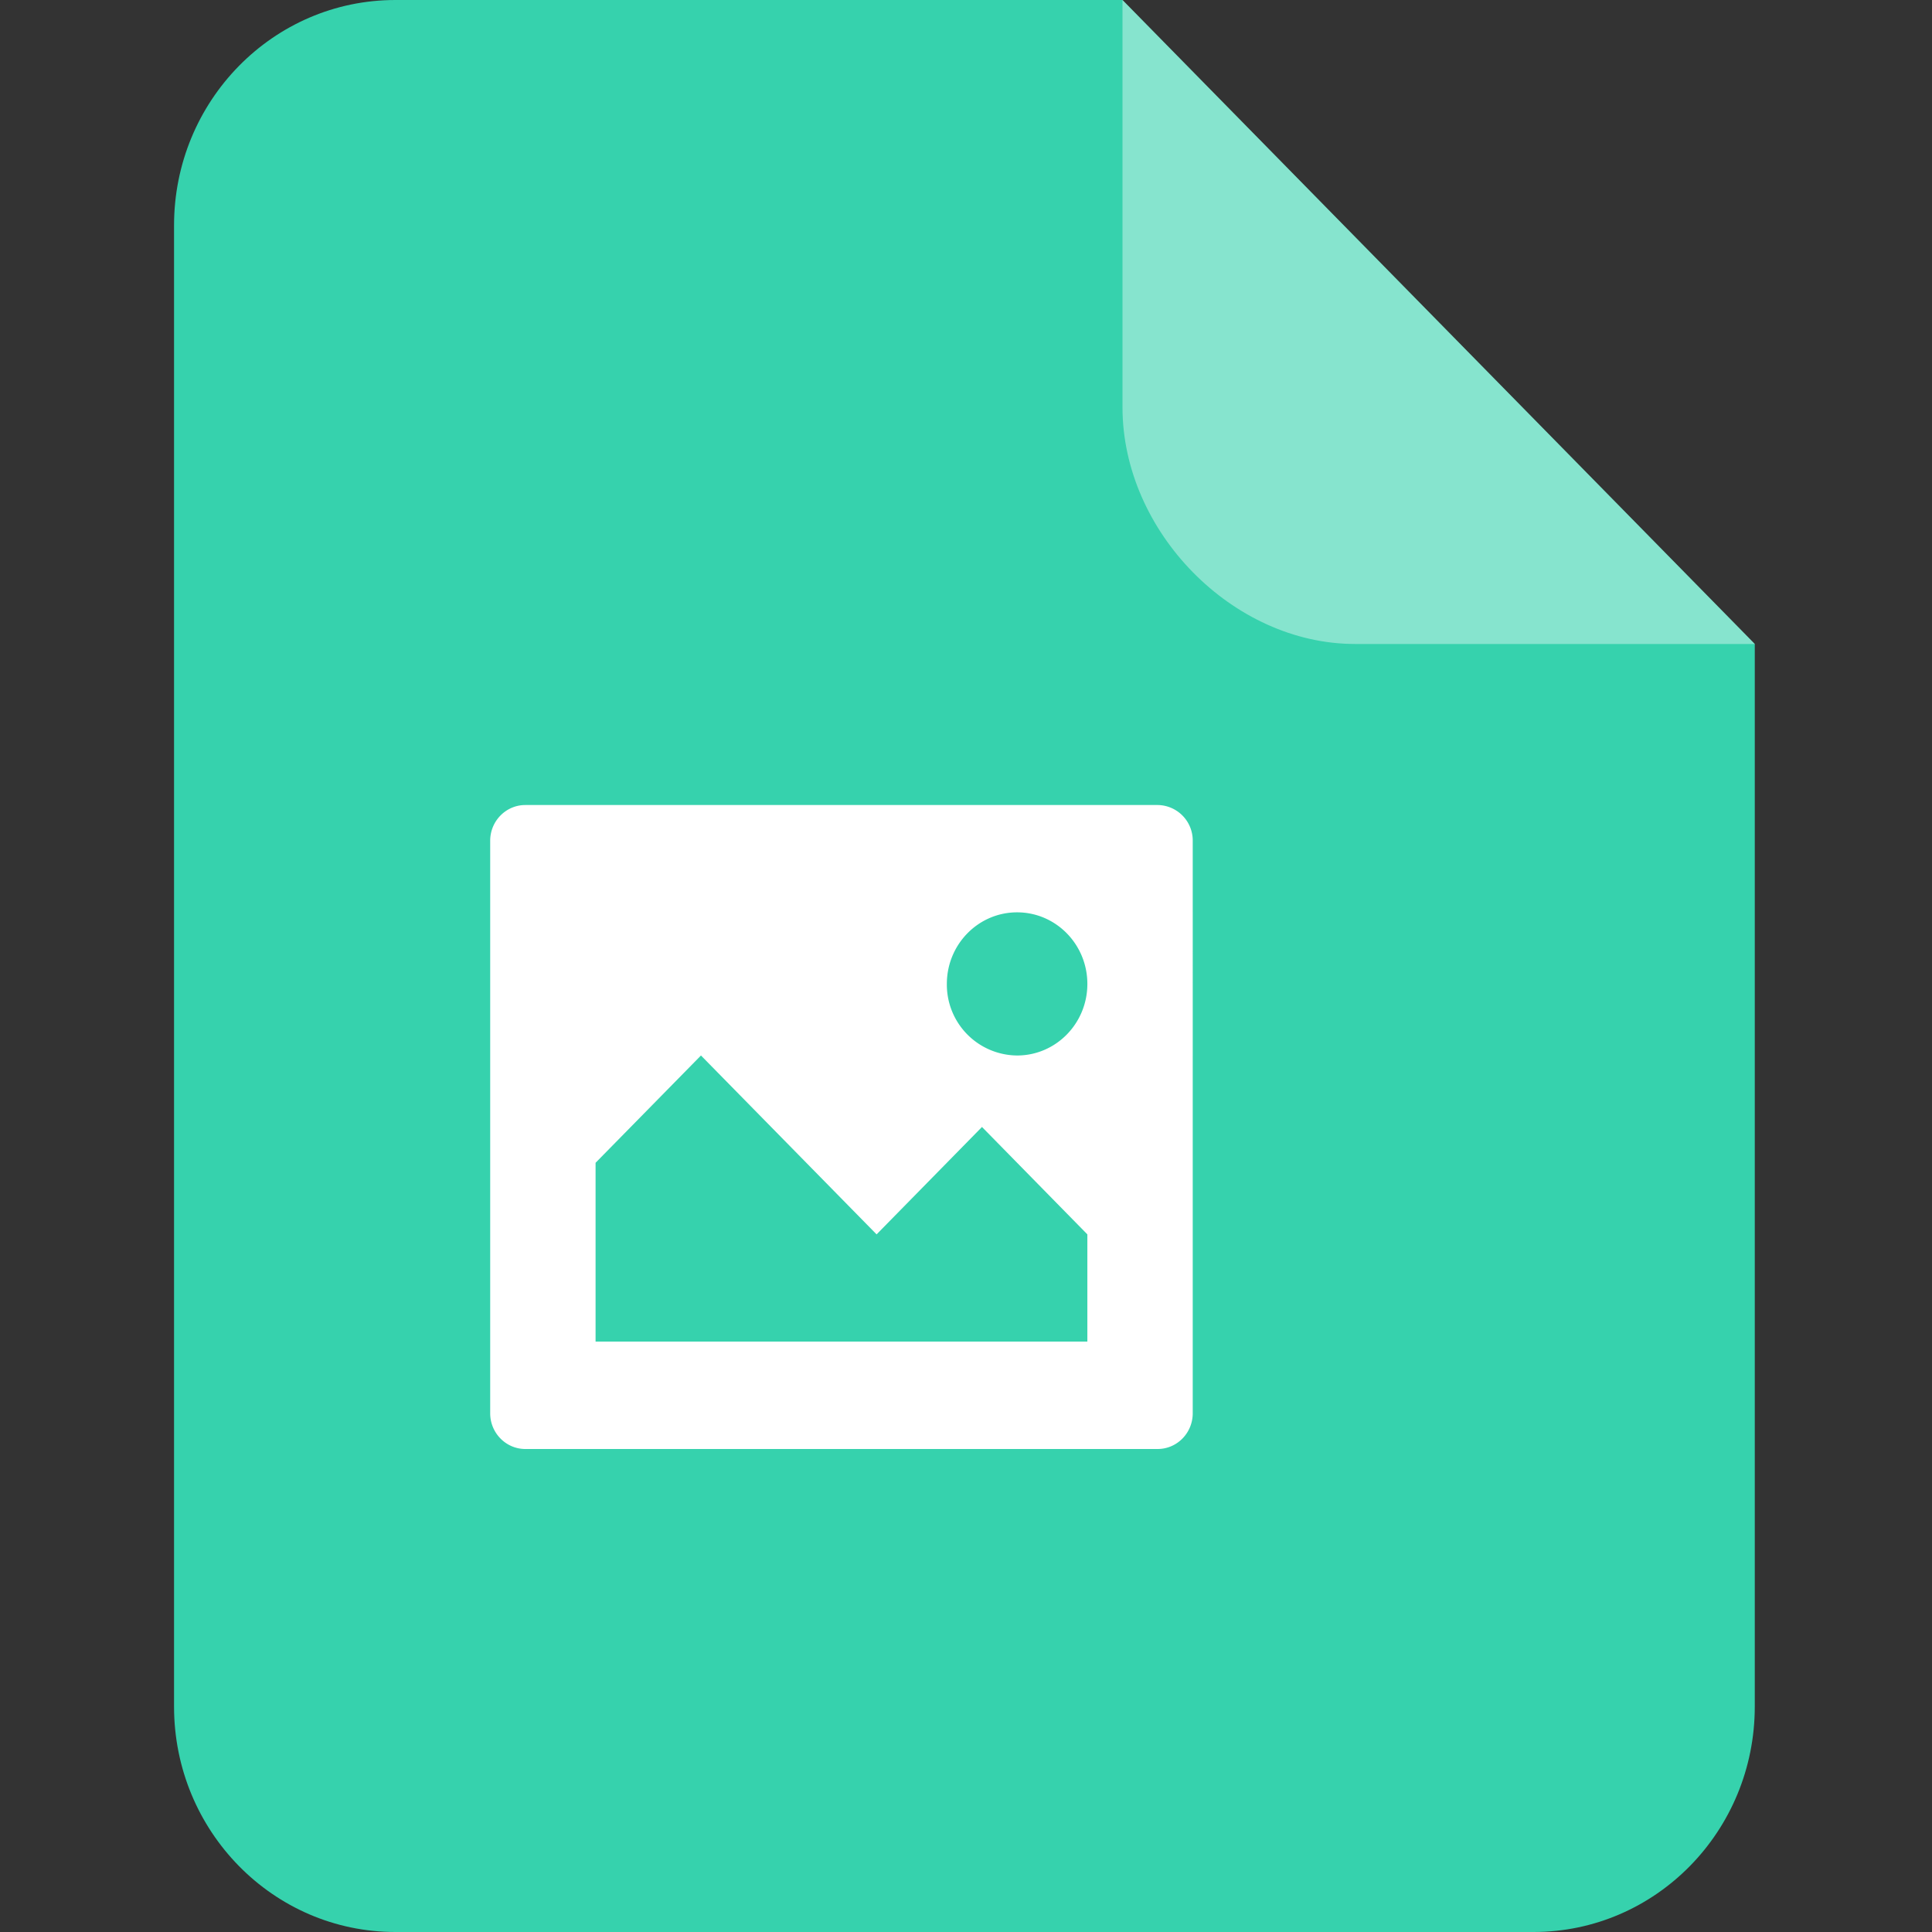 <?xml version="1.0" standalone="no"?><!DOCTYPE svg PUBLIC "-//W3C//DTD SVG 1.1//EN" "http://www.w3.org/Graphics/SVG/1.1/DTD/svg11.dtd"><svg t="1686575692526" class="icon" viewBox="0 0 1024 1024" version="1.1" xmlns="http://www.w3.org/2000/svg" p-id="1121" xmlns:xlink="http://www.w3.org/1999/xlink" width="200" height="200"><rect x="0" y="0" width="1024" height="1024" fill="#333333" stroke="none"/><path d="M594.944 0l335.124 341.32v563.2c0 65.997-52.5 119.48-117.294 119.48H209.546c-64.794 0-117.299-53.53-117.299-119.48V119.48C92.252 53.484 144.758 0 209.551 0H594.944z" fill="#36D2AD" p-id="1122"></path><path d="M930.068 341.32h-211.917c-64.748 0-123.208-59.489-123.208-125.491V0l335.124 341.32z" fill="#FFFFFF" fill-opacity=".4" p-id="1123"></path><path d="M613.56 426.68H278.426c-10.24 0-18.616 8.474-18.616 18.944V749.056c0 10.47 8.376 18.944 18.616 18.944h335.13c10.286 0 18.616-8.474 18.616-18.944V445.624a18.806 18.806 0 0 0-18.616-18.944z m-37.238 284.396H315.668v-94.771l55.859-56.873 93.087 94.812 55.859-56.924 55.849 56.924v56.878-0.051z m-37.238-151.644a37.56 37.56 0 0 1-37.233-37.939c0-20.941 16.66-37.934 37.233-37.934 20.577 0 37.238 16.993 37.238 37.939 0 20.941-16.66 37.934-37.238 37.934z" fill="#FFFFFF" p-id="1124"></path></svg>